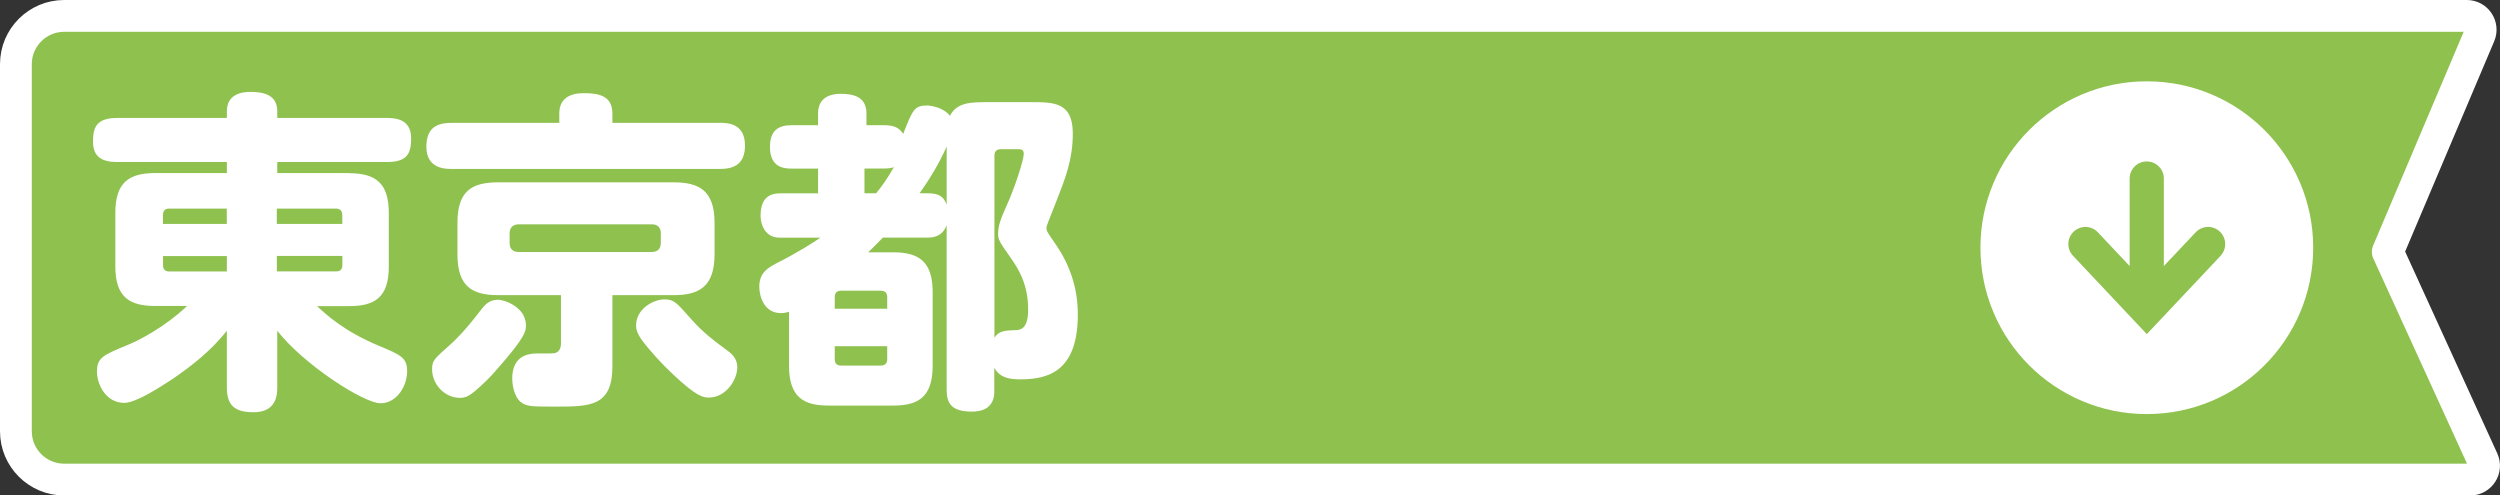 <?xml version="1.0" encoding="UTF-8"?>
<svg id="Layer_1" data-name="Layer 1" xmlns="http://www.w3.org/2000/svg" viewBox="0 0 314.5 62.33">
  <rect x="0" y="0" width="314.5" height="62.33" fill="#333333" stroke="none"/>
  <defs>
    <style>
      .cls-1 {
        fill: #8fc14f;
        stroke: #fff;
        stroke-linejoin: round;
        stroke-width: 4px;
      }

      .cls-2 {
        fill: #fff;
        stroke-width: 0px;
      }
    </style>
  </defs>
  <path class="cls-1" d="M310.33,2H8.08c-3.36,0-6.08,2.72-6.08,6.08v46.17c0,3.36,2.72,6.08,6.08,6.08h302.68c1.26,0,2.1-1.31,1.58-2.46l-11.96-26.19,11.55-27.27c.48-1.14-.36-2.41-1.6-2.41Z"/>
  <g>
    <path class="cls-2" d="M43.91,21.79c3.32,0,5,1.22,5,5v6.76c0,3.91-1.81,4.96-5,4.96h-4.03c1.18,1.09,3.44,3.19,7.81,5,2.69,1.13,3.53,1.47,3.53,3.19,0,1.81-1.26,4.03-3.36,4.03s-9.66-4.87-12.98-9.12v7.14c0,.88-.08,3.11-2.98,3.11-2.39,0-3.36-.88-3.36-3.11v-7.14c-1.89,2.39-4.28,4.33-6.81,6.05-1.6,1.05-4.62,3.02-6.09,3.02-2.35,0-3.44-2.35-3.44-3.91,0-1.81.8-2.1,3.82-3.36,1.47-.59,4.66-2.23,7.52-4.92h-4.03c-3.15,0-5-1.05-5-4.96v-6.76c0-3.78,1.68-5,5-5h9.03v-1.39h-13.82c-1.81,0-3.02-.59-3.02-2.56,0-1.72.38-2.98,3.02-2.98h13.82v-.84c0-2.02,1.64-2.44,2.94-2.44,1.72,0,3.4.38,3.4,2.44v.84h13.86c1.47,0,2.98.42,2.98,2.56,0,1.76-.38,2.98-2.98,2.98h-13.86v1.39h9.03ZM28.53,28.17v-1.93h-7.27c-.5,0-.76.29-.76.8v1.13h8.02ZM28.53,32.21h-8.02v1.18c0,.46.25.76.76.76h7.27v-1.93ZM34.83,28.17h8.23v-1.13c0-.5-.29-.8-.76-.8h-7.48v1.93ZM34.83,32.21v1.93h7.48c.46,0,.76-.25.76-.76v-1.18h-8.23Z"/>
    <path class="cls-2" d="M90.61,15.45c1.09,0,3.11.17,3.11,2.86,0,2.23-1.26,2.94-3.11,2.94h-33.86c-.67,0-3.11,0-3.11-2.77,0-2.1.97-3.02,3.11-3.02h13.61v-1.18c0-1.97,1.43-2.56,3.07-2.56,1.93,0,3.61.34,3.61,2.56v1.18h13.57ZM66.16,40.9c0,.76,0,1.39-3.44,5.33-1.09,1.3-2.06,2.18-2.98,2.98-.8.67-1.26.84-1.89.84-1.89,0-3.49-1.68-3.49-3.57,0-1.09.13-1.22,2.39-3.23.34-.29,1.72-1.6,3.57-4.03.67-.88,1.18-1.51,2.35-1.51.84,0,3.49.97,3.49,3.19ZM77.04,46.07c0,5.08-2.81,5.08-7.18,5.08-3.02,0-3.61,0-4.37-.59-.84-.71-1.05-2.18-1.05-2.98,0-1.68.76-3.11,3.07-3.11,1.93,0,2.14,0,2.39-.08.63-.21.67-.97.67-1.13v-6.13h-7.94c-3.32,0-5.08-1.18-5.08-5.12v-3.99c0-3.91,1.72-5.08,5.08-5.08h22.14c3.19,0,5.12,1.05,5.12,5.08v3.99c0,4.03-1.93,5.12-5.12,5.12h-7.73v8.95ZM83.13,29.35c0-.76-.42-1.13-1.13-1.13h-16.76c-.71,0-1.13.42-1.13,1.13v1.22c0,.71.38,1.13,1.13,1.13h16.76c.92,0,1.13-.63,1.13-1.13v-1.22ZM86.91,40.1c1.55,1.76,2.98,2.81,4.75,4.12.8.59,1.09,1.3,1.09,1.97,0,1.68-1.51,3.82-3.53,3.82-.71,0-1.47,0-4.62-2.98-1.26-1.18-2.9-2.94-3.91-4.33-.67-.97-.67-1.51-.67-1.76,0-2.18,2.31-3.28,3.53-3.28s1.51.34,3.36,2.44Z"/>
    <path class="cls-2" d="M125.09,49.05c0,.71,0,2.73-2.81,2.73-2.56,0-3.19-1.01-3.19-2.73v-20.71c-.59,1.51-1.81,1.55-2.48,1.55h-5.54c-.97,1.01-1.39,1.39-1.85,1.85h3.15c3.19,0,4.96,1.13,4.96,5v9.28c0,3.99-1.89,5-4.96,5h-8.15c-3.07,0-4.96-1.01-4.96-5v-6.8c-.25.08-.59.17-1.01.17-2.18,0-2.73-2.18-2.73-3.32,0-1.81,1.13-2.39,2.14-2.94,2.98-1.51,4.75-2.69,5.54-3.23h-4.83c-.38,0-.8,0-1.22-.17-1.3-.55-1.47-2.02-1.47-2.6,0-2.81,1.81-2.81,2.69-2.81h4.54v-3.11h-3.32c-.97,0-2.73-.13-2.73-2.73,0-2.1,1.09-2.73,2.73-2.73h3.32v-1.47c0-2.14,1.72-2.48,2.86-2.48,1.68,0,3.23.42,3.23,2.48v1.47h2.23c1.34,0,1.93.38,2.39,1.09,1.18-2.98,1.39-3.57,2.98-3.57.59,0,2.14.29,2.9,1.3.88-1.72,2.69-1.72,4.79-1.72h5.46c2.81,0,5.21,0,5.21,3.95,0,3.28-.97,5.71-2.06,8.49-1.09,2.77-1.26,3.15-1.26,3.36,0,.42.13.59,1.09,1.97,1.72,2.48,2.86,5.38,2.86,8.95,0,7.22-3.82,8.15-7.23,8.15-1.18,0-2.6-.13-3.28-1.47v2.81ZM105.01,38.84h6.6v-1.47c0-.59-.34-.8-.84-.8h-4.96c-.5,0-.8.25-.8.8v1.47ZM105.01,43.55v1.64c0,.55.29.8.8.8h4.96c.5,0,.84-.21.84-.8v-1.64h-6.6ZM110.22,24.31c.76-.92,1.43-1.89,2.23-3.28-.25.08-.55.17-1.22.17h-2.48v3.11h1.47ZM116.61,24.31c1.68,0,2.1.5,2.48,1.43v-7.31c-.92,2.1-2.1,4.03-3.4,5.88h.92ZM125.09,42.5c.55-.88,1.3-.92,2.65-.97.8,0,1.6-.34,1.6-2.6,0-3.28-1.3-5.21-2.23-6.55-1.39-1.97-1.55-2.23-1.55-2.98,0-1.13.46-2.14,1.09-3.57.97-2.1,2.14-5.71,2.14-6.47,0-.59-.38-.59-.71-.59h-2.18c-.5,0-.8.25-.8.8v22.94Z"/>
  </g>
  <path class="cls-2" d="M270.07,10.23c-11.56,0-20.93,9.37-20.93,20.93s9.37,20.93,20.93,20.93,20.93-9.37,20.93-20.93-9.37-20.93-20.93-20.93ZM279.38,32.15l-9.31,9.88-9.31-9.88c-.8-.88-.74-2.24.14-3.04.86-.78,2.18-.74,2.99.09l4.02,4.27v-11.01c0-1.19.96-2.15,2.15-2.15s2.15.96,2.15,2.15v11.01l4.03-4.27c.83-.85,2.19-.87,3.04-.04.83.81.87,2.13.09,2.99Z"/>
</svg>